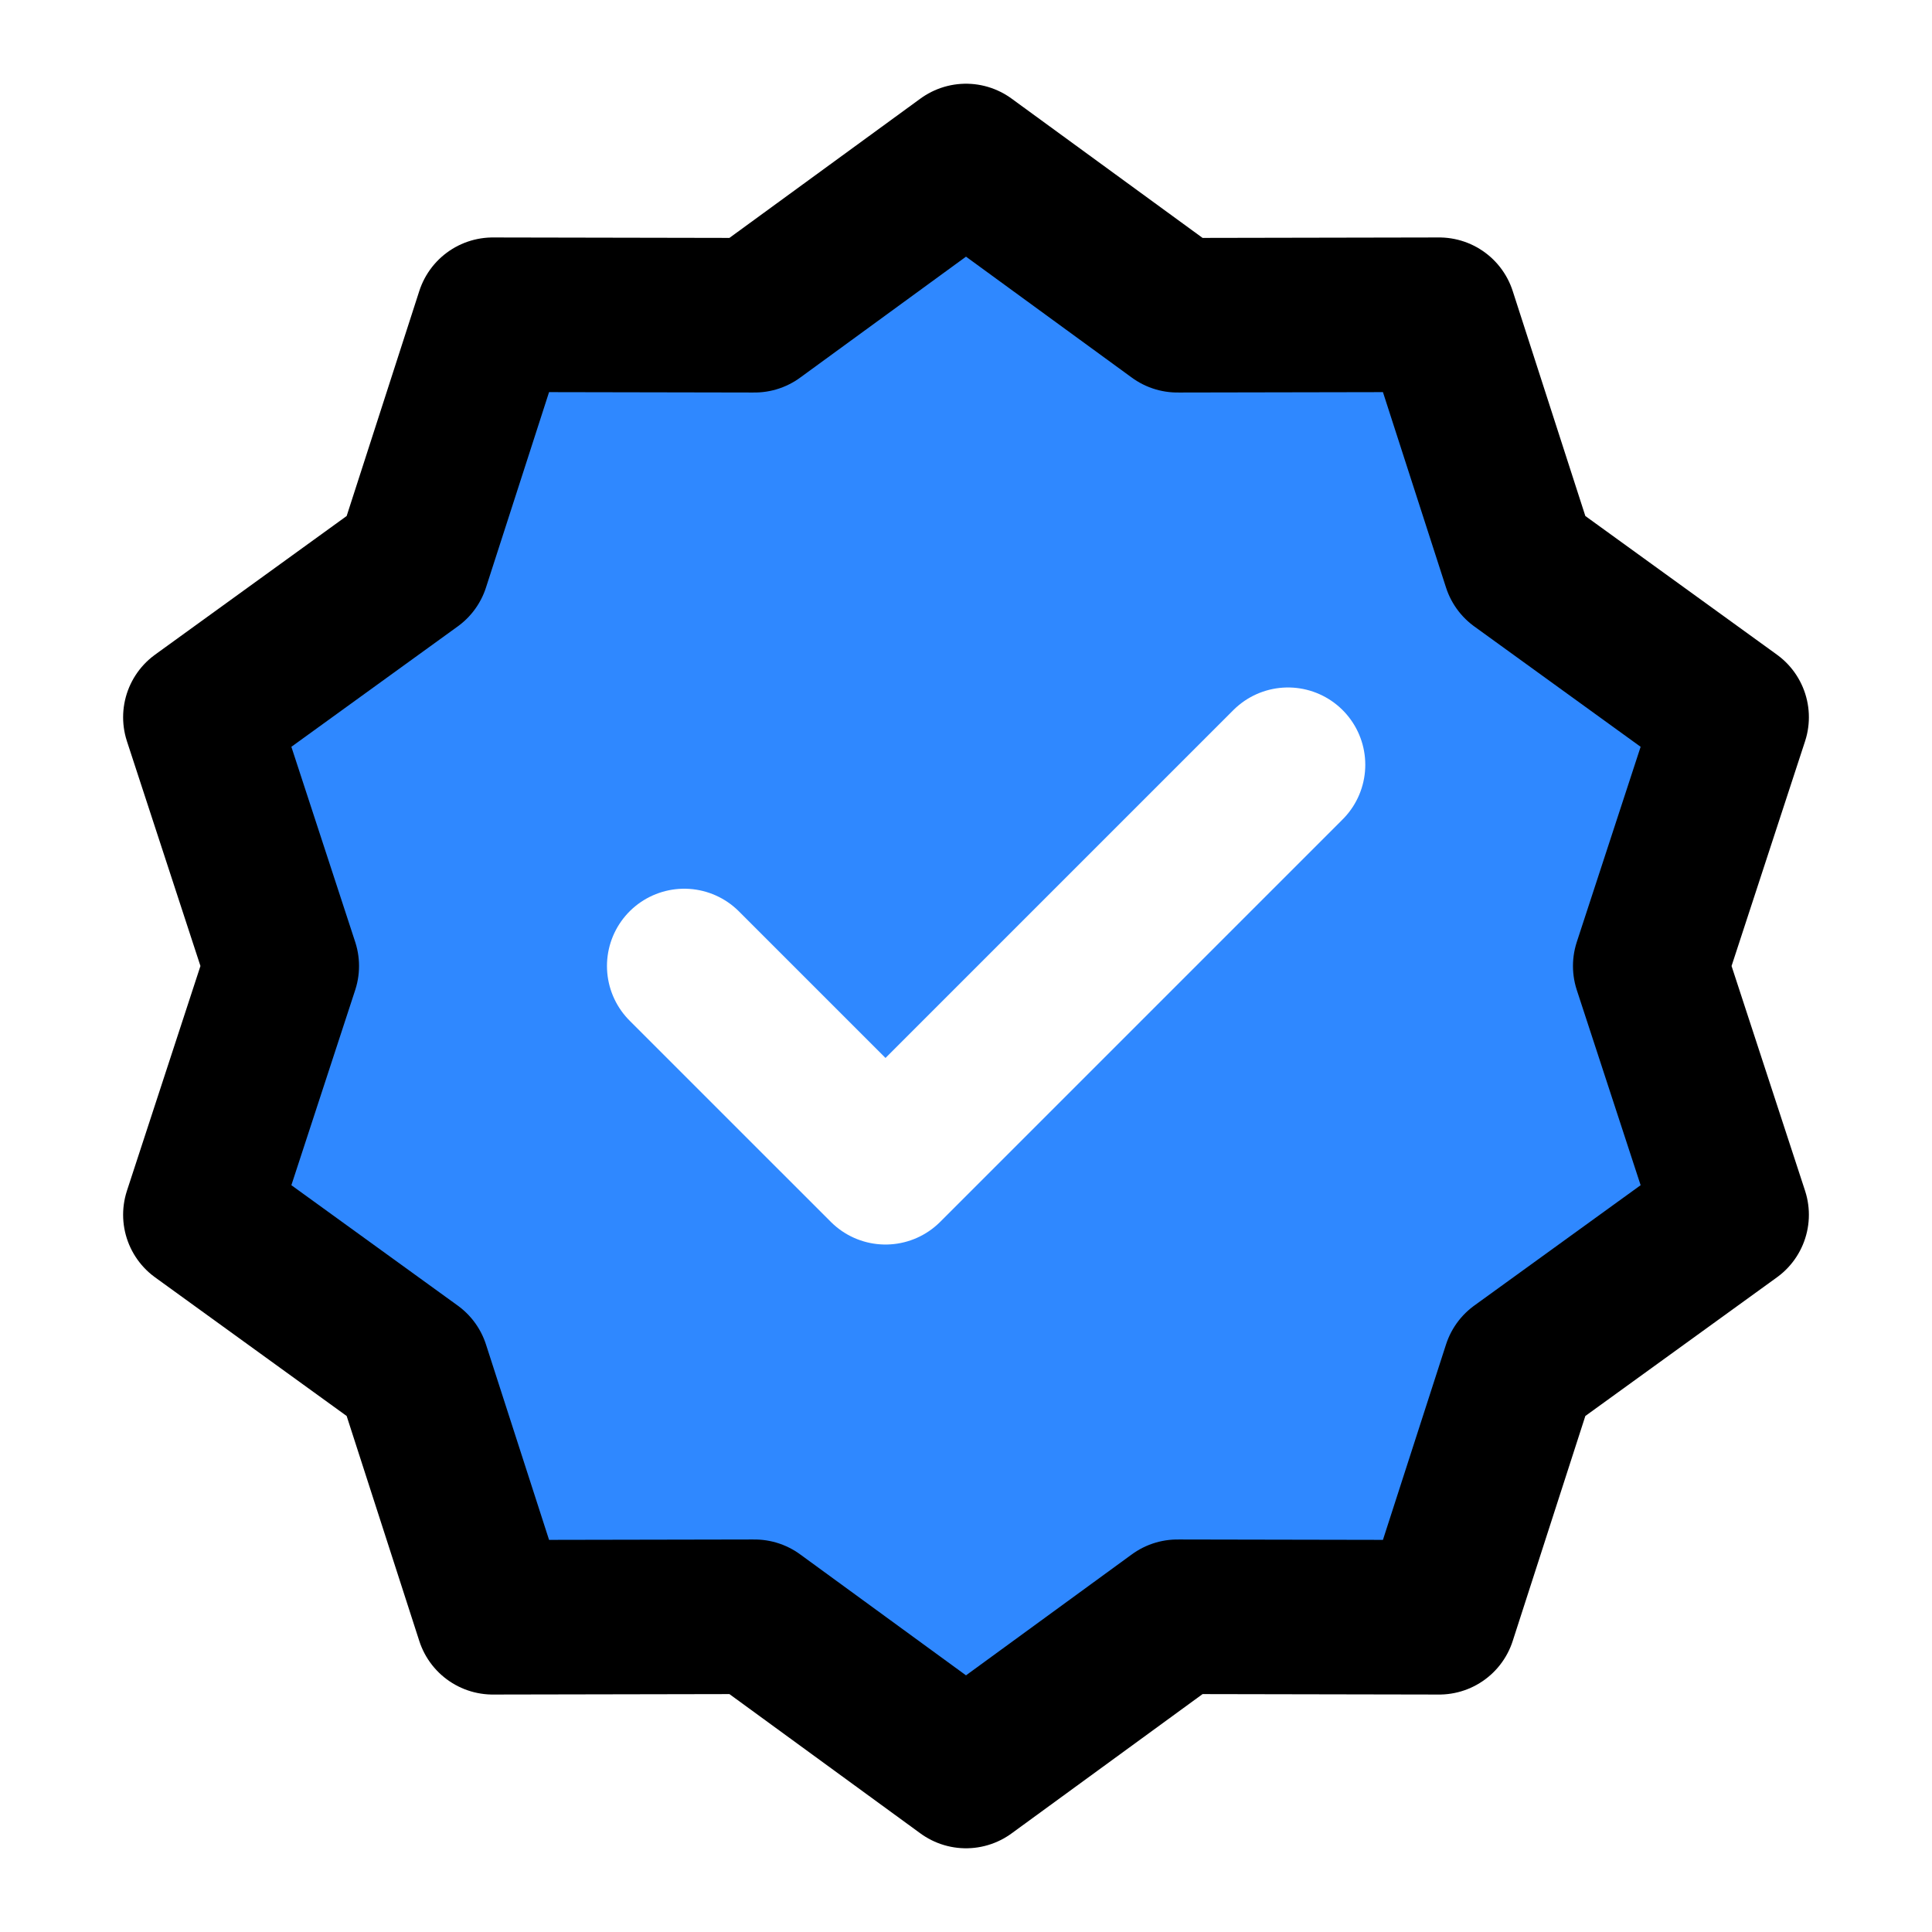 <svg width="200" height="200" viewBox="0 0 200 200" fill="none" xmlns="http://www.w3.org/2000/svg">
<rect width="200" height="200" fill="white"/>
<path d="M100 16.667L121.889 32.633L148.982 32.582L157.305 58.365L179.255 74.249L170.833 100L179.255 125.751L157.305 141.635L148.982 167.418L121.889 167.367L100 183.333L78.111 167.367L51.018 167.418L42.695 141.635L20.745 125.751L29.167 100L20.745 74.249L42.695 58.365L51.018 32.582L78.111 32.633L100 16.667Z" fill="#2F88FF" stroke="black" stroke-width="16" stroke-linecap="round" stroke-linejoin="round"/>
<path d="M70.833 100L91.667 120.833L133.333 79.167" stroke="white" stroke-width="16" stroke-linecap="round" stroke-linejoin="round"/>
</svg>
